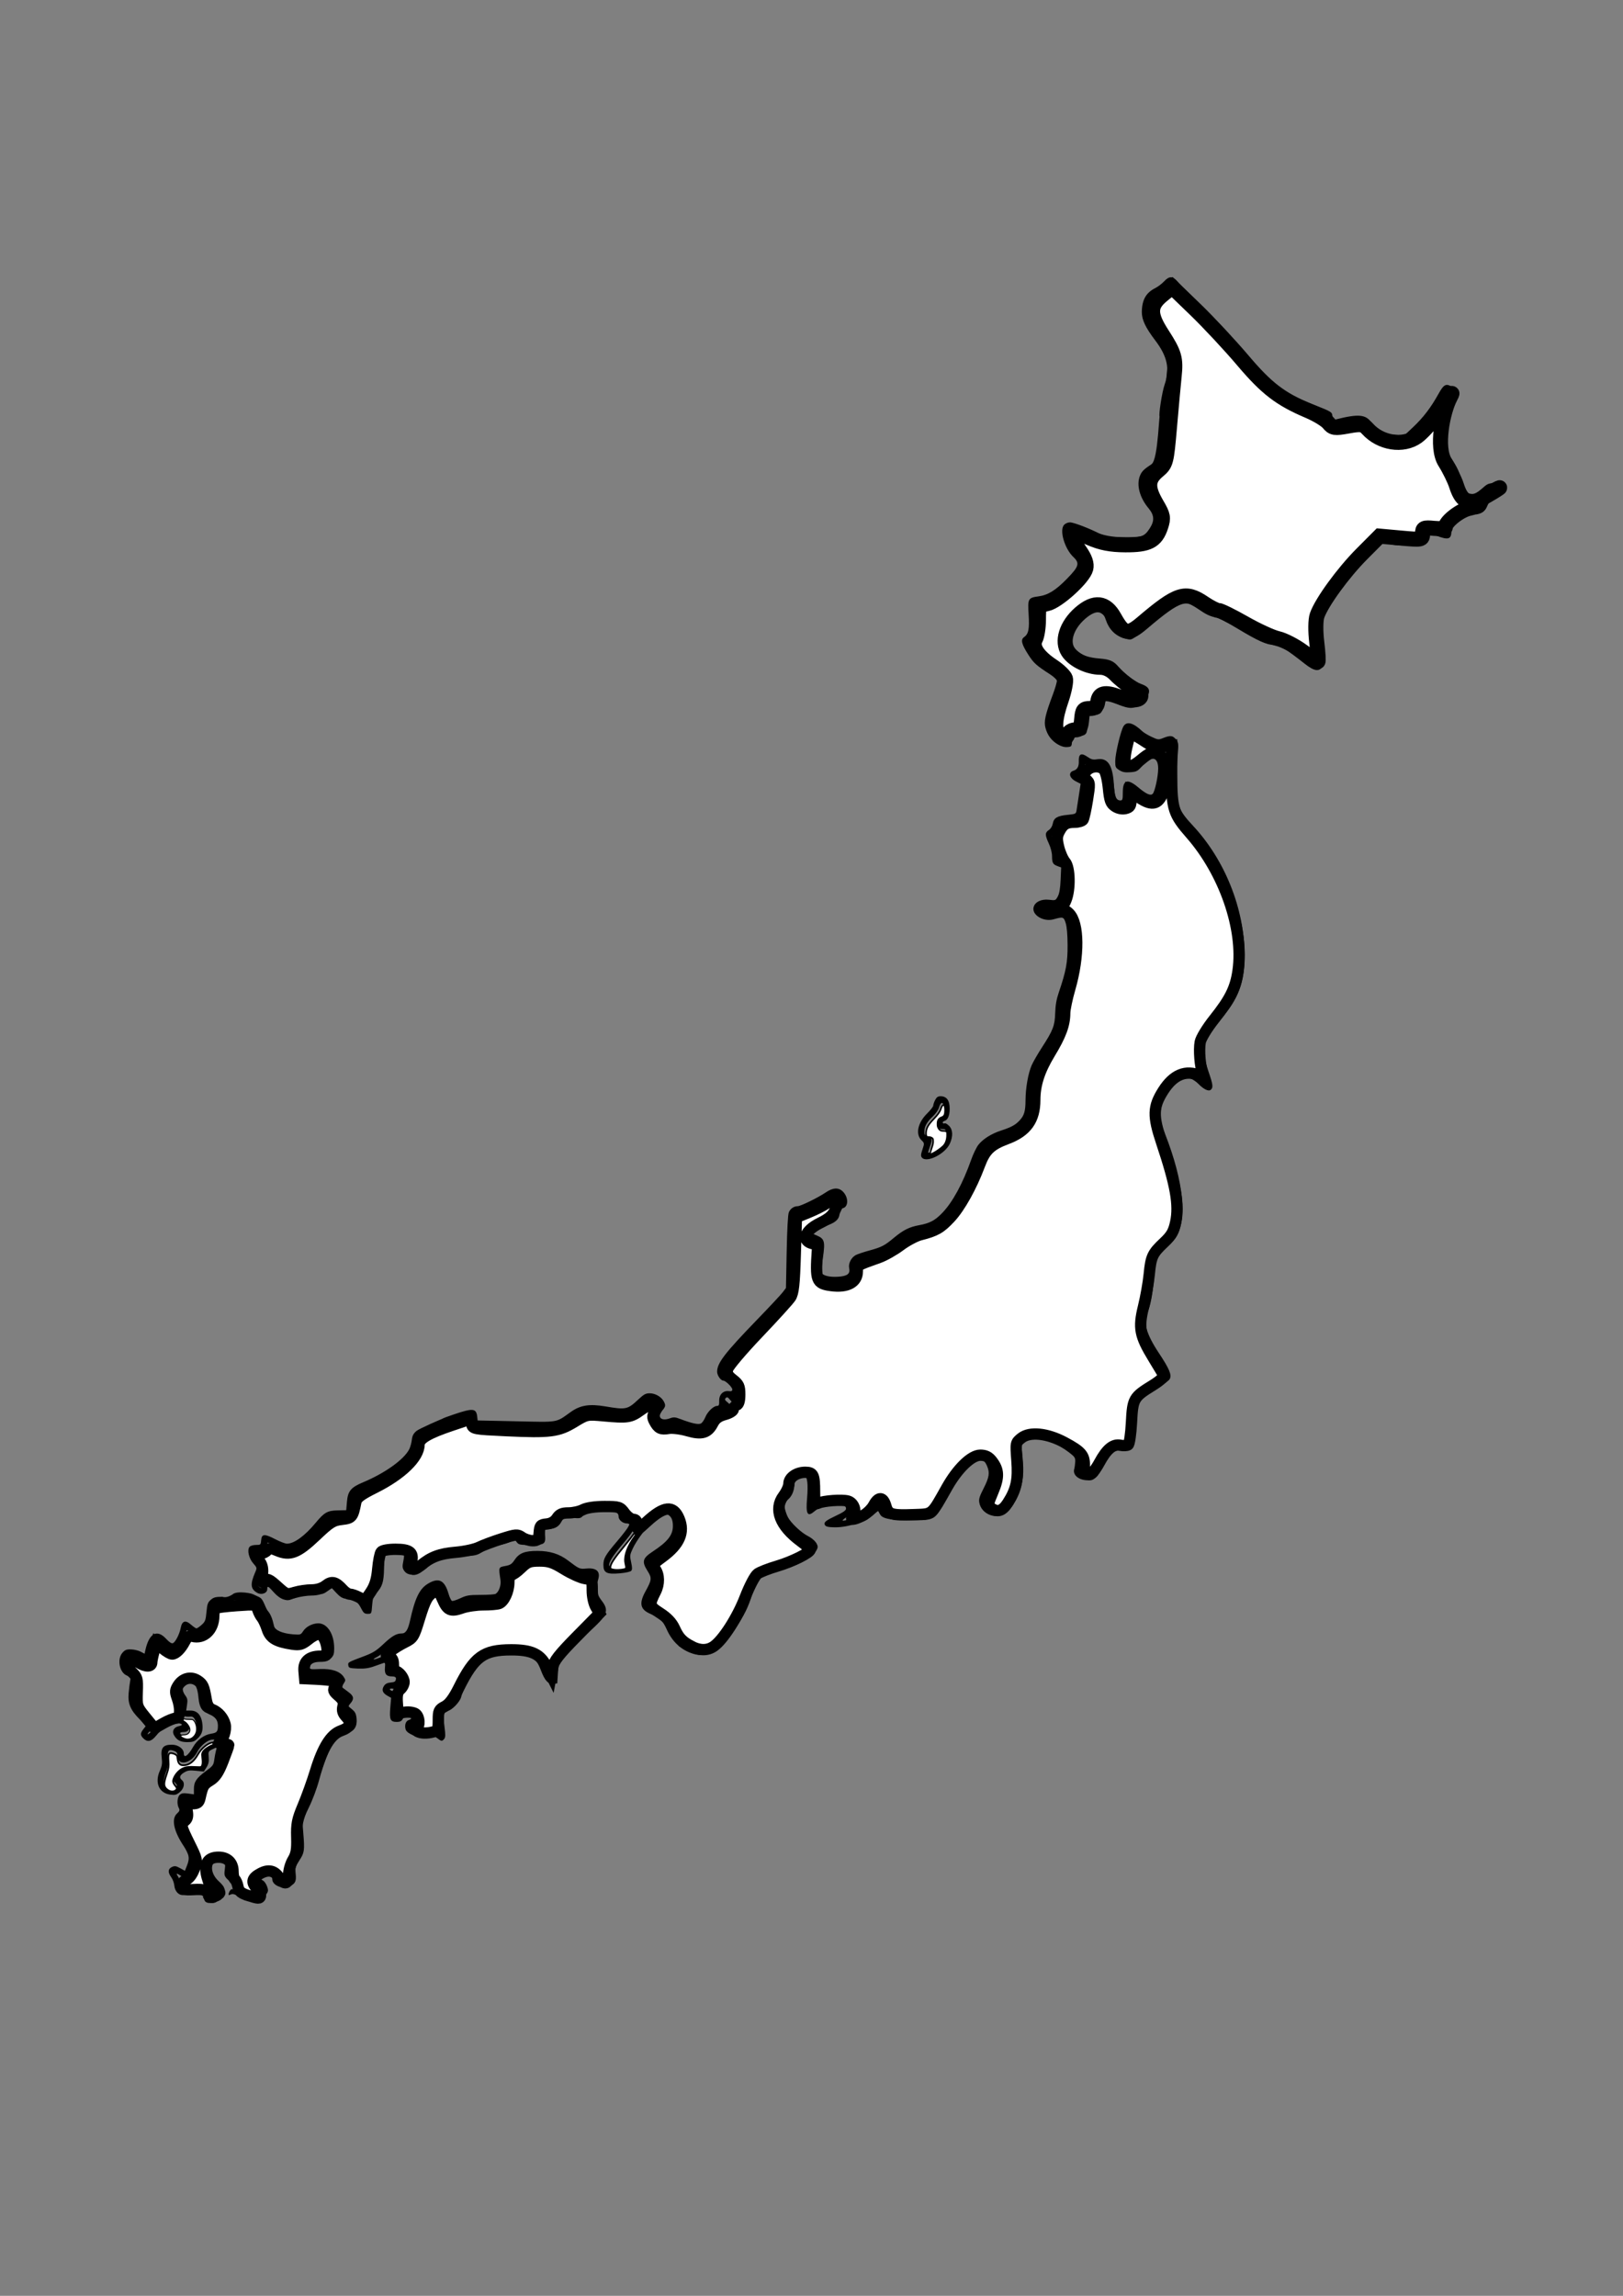 <?xml version="1.0" encoding="UTF-8" standalone="no"?>
<!-- Created with Inkscape (http://www.inkscape.org/) -->

<svg
   width="210mm"
   height="297mm"
   viewBox="0 0 210 297"
   version="1.1"
   id="svg1"
   xml:space="preserve"
   inkscape:version="1.4 (e7c3feb1, 2024-10-09)"
   sodipodi:docname="Japan Silhouette.svg"
   xmlns:inkscape="http://www.inkscape.org/namespaces/inkscape"
   xmlns:sodipodi="http://sodipodi.sourceforge.net/DTD/sodipodi-0.dtd"
   xmlns="http://www.w3.org/2000/svg"
   xmlns:svg="http://www.w3.org/2000/svg"><rect x="0" y="0" width="210" height="297" fill="#808080" stroke="none"/><sodipodi:namedview
     id="namedview1"
     pagecolor="#ffffff"
     bordercolor="#000000"
     borderopacity="0.25"
     inkscape:showpageshadow="2"
     inkscape:pageopacity="0.0"
     inkscape:pagecheckerboard="0"
     inkscape:deskcolor="#d1d1d1"
     inkscape:document-units="mm"
     showgrid="false"
     inkscape:zoom="0.63667295"
     inkscape:cx="300.78237"
     inkscape:cy="820.67253"
     inkscape:window-width="1712"
     inkscape:window-height="1040"
     inkscape:window-x="0"
     inkscape:window-y="39"
     inkscape:window-maximized="0"
     inkscape:current-layer="layer1"><inkscape:grid
       id="grid1"
       units="mm"
       originx="0"
       originy="0"
       spacingx="1"
       spacingy="1"
       empcolor="#0099e5"
       empopacity="0.302"
       color="#0099e5"
       opacity="0.149"
       empspacing="5"
       enabled="true"
       visible="false" /></sodipodi:namedview><defs
     id="defs1" /><g
     inkscape:label="Layer 1"
     inkscape:groupmode="layer"
     id="layer1"><path
       style="fill:#000000"
       d="m 26.653,246.056 c -0.175,-0.132 -0.225,-0.24 -0.113,-0.24 0.268,0 0.161,0.658 -0.181,-0.221 -0.05,-0.128 -0.142,0.013 -0.074,-0.166 0.176,-0.459 -0.511,-0.663 -1.512,-0.448 -0.465,0.1 -0.98,0.181 -1.145,0.181 -0.535,0 -1.004,-0.531 -1.067,-1.208 -0.032,-0.349 -0.213,-0.843 -0.4,-1.097 -0.466,-0.631 -0.436,-1.093 0.086,-1.331 0.361,-0.165 0.524,-0.142 1.053,0.148 l 0.625,0.343 0.255,-0.638 c 0.4,-1 0.319,-1.45 -0.482,-2.669 -1.234,-1.878 -1.536,-3.414 -0.804,-4.091 0.347,-0.321 0.39,-0.447 0.245,-0.717 -0.276,-0.516 -0.211,-1.41 0.124,-1.714 0.231,-0.209 0.474,-0.247 1.063,-0.167 l 0.763,0.105 v -0.692 c 0,-0.924 0.328,-1.417 1.529,-2.297 0.918,-0.673 1.014,-0.801 1.103,-1.472 0.053,-0.404 0.154,-0.94 0.224,-1.191 l 0.127,-0.456 -0.566,0.27 c -0.544,0.259 -0.563,0.3 -0.501,1.029 0.049,0.571 -0.021,0.895 -0.282,1.312 l -0.347,0.553 -1.011,-0.103 c -0.84,-0.085 -1.101,-0.048 -1.543,0.221 -0.578,0.353 -0.669,0.665 -0.286,0.983 0.423,0.351 0.299,1.071 -0.266,1.546 -0.447,0.376 -0.607,0.417 -1.267,0.327 -1.426,-0.194 -2.006,-1.541 -1.325,-3.074 0.289,-0.65 0.332,-0.962 0.242,-1.743 -0.142,-1.228 0.185,-1.635 1.316,-1.635 0.829,0 1.546,0.527 1.546,1.137 0,0.678 0.565,0.279 1.21,-0.855 0.512,-0.901 1.412,-1.56 2.324,-1.704 0.753,-0.119 0.876,-0.265 0.879,-1.05 0.003,-0.729 -0.486,-1.391 -1.132,-1.532 -0.853,-0.187 -1.259,-0.771 -1.371,-1.97 -0.136,-1.452 -0.388,-1.944 -1.032,-2.006 -0.972,-0.095 -1.332,0.733 -0.694,1.596 0.288,0.389 0.328,0.6 0.235,1.22 l -0.112,0.75 h 0.59 c 0.799,0 1.333,0.552 1.479,1.531 0.15,1.001 -0.003,1.53 -0.604,2.092 -0.417,0.389 -0.637,0.465 -1.34,0.46 -0.885,-0.006 -1.361,-0.266 -1.722,-0.942 -0.265,-0.495 0.024,-0.999 0.642,-1.123 0.65,-0.13 0.445,-0.383 -0.311,-0.383 -0.77,0 -1.888,0.688 -2.619,1.61 -0.608,0.767 -1.129,0.878 -1.655,0.352 -0.415,-0.415 -0.412,-0.666 0.016,-1.21 l 0.343,-0.437 -0.814,-0.802 c -1.207,-1.188 -1.574,-2.053 -1.448,-3.411 0.056,-0.6 0.144,-1.311 0.197,-1.581 0.085,-0.435 0.039,-0.512 -0.41,-0.682 -0.967,-0.365 -1.319,-2.106 -0.596,-2.947 0.325,-0.378 0.519,-0.456 1.104,-0.444 0.39,0.008 0.947,0.138 1.237,0.288 l 0.528,0.273 0.099,-0.452 c 0.479,-2.192 1.501,-2.761 2.675,-1.49 0.414,0.449 0.715,0.646 0.885,0.58 0.326,-0.125 0.864,-1.169 1.014,-1.967 0.172,-0.919 0.61,-1.068 1.316,-0.448 0.314,0.275 0.64,0.501 0.725,0.501 0.085,0 0.387,-0.207 0.67,-0.46 0.46,-0.411 0.526,-0.587 0.624,-1.657 0.095,-1.033 0.172,-1.25 0.56,-1.584 0.374,-0.321 0.631,-0.388 1.51,-0.388 0.871,0.305 1.9,-0.898 1.365,-0.195 -0.385,0.506 5.326,0.726 0.184,0.666 -0.341,-0.004 -0.332,0.347 -1.292,0.347 -0.642,0 -1.188,0.082 -1.302,0.196 -0.108,0.108 -0.196,0.557 -0.196,0.997 0,1.899 -1.493,3.265 -2.827,2.585 l -0.553,-0.282 -0.273,0.77 c -0.371,1.045 -1.081,1.784 -1.714,1.784 -0.374,0 -0.63,-0.159 -1.054,-0.654 -0.308,-0.36 -0.643,-0.654 -0.744,-0.654 -0.297,0 -0.687,0.916 -0.813,1.908 -0.157,1.239 -0.466,1.428 -1.233,0.754 -1.06,-0.931 -2.071,-0.859 -2.071,0.148 0,0.678 0.242,1.052 0.808,1.25 0.605,0.211 0.766,0.754 0.518,1.739 -0.438,1.739 -0.145,2.719 1.241,4.15 0.937,0.968 1.067,1.429 0.538,1.907 -0.18,0.163 -0.295,0.33 -0.255,0.37 0.04,0.04 0.458,-0.312 0.929,-0.783 1.741,-1.741 3.644,-1.97 4.383,-0.528 0.276,0.539 -0.03,1.022 -0.646,1.022 -0.612,0 -0.624,0.23 -0.024,0.478 1.192,0.494 2.106,-0.837 1.451,-2.113 -0.168,-0.327 -0.313,-0.399 -0.726,-0.358 -0.284,0.028 -0.676,-0.035 -0.871,-0.139 -0.32,-0.171 -0.344,-0.277 -0.25,-1.084 0.088,-0.75 0.052,-0.962 -0.225,-1.313 -0.519,-0.66 -0.434,-1.448 0.226,-2.109 0.441,-0.441 0.687,-0.556 1.19,-0.556 1.208,0 1.646,0.573 1.923,2.515 l 0.186,1.299 0.637,0.221 c 1.131,0.392 1.722,1.19 1.722,2.327 0,1.165 -0.545,1.815 -1.523,1.815 -0.598,0 -1.557,0.776 -1.977,1.6 -0.779,1.529 -2.55,1.869 -2.55,0.489 0,-0.342 -0.106,-0.502 -0.407,-0.617 -0.733,-0.279 -0.932,-0.063 -0.815,0.879 0.075,0.6 0.026,1.047 -0.172,1.573 -0.459,1.224 -0.482,1.722 -0.094,2.11 0.396,0.396 1.033,0.449 1.315,0.109 0.155,-0.186 0.124,-0.305 -0.152,-0.581 -0.38,-0.38 -0.341,-0.78 0.139,-1.458 0.508,-0.717 1.302,-1.029 2.339,-0.919 0.841,0.089 0.937,0.066 1.035,-0.242 0.059,-0.187 0.061,-0.618 0.004,-0.956 -0.088,-0.521 -0.039,-0.68 0.318,-1.038 0.729,-0.729 2.561,-1.03 2.861,-0.47 0.134,0.251 0.084,0.416 -0.247,0.809 -0.265,0.315 -0.47,0.831 -0.567,1.427 -0.17,1.045 -0.47,1.444 -1.651,2.203 -0.819,0.525 -1.126,1.085 -1.126,2.051 0,0.674 -0.444,0.952 -1.332,0.833 -0.564,-0.076 -0.63,-0.047 -0.625,0.268 0.003,0.194 0.111,0.536 0.239,0.761 0.37,0.647 0.3,0.989 -0.245,1.195 -0.347,0.131 -0.491,0.294 -0.491,0.556 0,0.554 0.572,1.953 1.059,2.592 0.981,1.287 1.105,2.476 0.4,3.858 -0.371,0.727 -0.837,0.916 -1.379,0.561 -0.541,-0.354 -0.635,-0.325 -0.334,0.105 0.14,0.2 0.255,0.607 0.255,0.905 0,0.683 0.206,0.761 1.501,0.562 1.339,-0.206 2.055,0.048 2.201,0.78 0.055,0.274 0.164,0.498 0.243,0.498 0.079,0 1.724,-1.641 1.565,-0.037 -0.045,0.457 -1.677,0.961 -2.148,0.604 z m 7.218,-0.979 c 0.033,-0.568 -0.032,-0.804 -0.281,-1.022 -1.069,-0.935 -1.019,-0.854 -0.775,-1.236 0.125,-0.196 0.574,-0.531 0.999,-0.744 0.716,-0.36 0.815,-0.371 1.379,-0.157 0.461,0.175 0.652,0.367 0.792,0.797 0.195,0.599 0.482,0.742 1.152,0.574 0.396,-0.099 0.407,-0.137 0.303,-1.038 -0.098,-0.843 -0.065,-0.998 0.336,-1.587 0.816,-1.199 0.91,-1.583 0.706,-2.896 -0.267,-1.723 -0.105,-2.642 0.748,-4.246 0.479,-0.901 0.908,-2.054 1.24,-3.332 0.948,-3.652 2.066,-5.832 3.297,-6.428 0.397,-0.192 0.831,-0.35 0.965,-0.35 0.391,0 0.635,-0.354 0.635,-0.921 0,-0.396 -0.118,-0.613 -0.471,-0.864 -0.582,-0.414 -0.706,-0.842 -0.411,-1.412 0.323,-0.622 0.302,-0.676 -0.431,-1.091 -0.755,-0.427 -0.983,-0.977 -0.587,-1.414 0.362,-0.4 0.341,-0.464 -0.258,-0.774 -0.421,-0.218 -0.795,-0.251 -1.921,-0.169 -0.769,0.056 -1.486,0.046 -1.592,-0.023 -0.398,-0.257 -0.552,-1.003 -0.321,-1.557 0.331,-0.792 0.7,-1.006 1.888,-1.096 l 1.079,-0.082 0.054,-0.654 c 0.062,-0.758 -0.219,-1.835 -0.586,-2.248 -0.144,-0.162 -0.486,-0.286 -0.787,-0.286 -0.418,0 -0.683,0.158 -1.234,0.736 -0.621,0.652 -0.783,0.736 -1.412,0.736 -1.121,0 -2.764,-0.477 -3.224,-0.937 -0.224,-0.224 -0.456,-0.676 -0.516,-1.003 -0.136,-0.75 -0.424,-1.326 -0.865,-1.724 -0.189,-0.171 -0.344,-0.506 -0.344,-0.744 0,-0.545 -0.275,-0.825 -0.809,-0.825 -0.336,0 -2.617,-0.14 -2.646,-0.468 -0.083,-0.911 2.352,-0.56 2.772,-0.349 0.865,0.435 1.004,0.334 1.349,1.02 0.176,0.35 0.356,0.89 0.564,1.138 0.359,0.426 0.585,0.979 0.799,1.953 0.12,0.544 1.087,0.965 2.469,1.073 0.946,0.074 0.993,0.059 1.299,-0.413 0.382,-0.587 1.204,-1.01 1.964,-1.01 1.166,0 2.051,1.392 2.051,3.225 0,0.714 -0.075,0.953 -0.401,1.279 -0.336,0.336 -0.56,0.401 -1.37,0.401 -0.998,0 -1.258,0.141 -1.361,0.736 -0.053,0.309 0.019,0.324 1.275,0.271 1.531,-0.065 2.61,0.293 3.088,1.022 0.262,0.399 0.262,0.449 -0.001,0.85 -0.154,0.234 -0.217,0.478 -0.141,0.54 0.076,0.063 0.414,0.316 0.751,0.563 0.688,0.504 0.763,0.87 0.293,1.436 l -0.32,0.386 0.505,0.422 c 0.408,0.34 0.52,0.578 0.582,1.226 0.092,0.972 -0.317,1.615 -1.143,1.793 -0.858,0.185 -1.345,0.504 -1.78,1.168 -0.621,0.948 -1.379,2.896 -1.933,4.971 -0.295,1.103 -0.842,2.56 -1.336,3.559 l -0.837,1.692 0.13,1.579 c 0.187,2.264 0.145,2.564 -0.501,3.537 -0.527,0.794 -0.567,0.939 -0.484,1.743 0.097,0.934 -0.036,1.24 -0.686,1.586 -0.921,0.491 -2.341,-0.049 -2.341,-0.89 0,-0.508 -0.358,-0.65 -0.984,-0.391 -0.57,0.236 -0.6,0.34 -0.176,0.605 0.171,0.107 0.397,0.454 0.502,0.771 0.174,0.526 0.152,0.627 -0.249,1.153 -0.242,0.317 -0.452,0.576 -0.466,0.576 -0.015,0 -0.007,-0.332 0.017,-0.739 z m -5.208,-0.14 c -0.077,-0.963 0.102,-1.329 0.342,-0.699 0.227,0.598 0.218,0.8 -0.053,1.171 -0.206,0.282 -0.232,0.239 -0.288,-0.471 z m 1.412,-0.535 c 0.34,0.13 0.329,-0.47 -0.013,-0.747 -1.036,-0.837 -1.091,-0.937 -0.98,-1.768 0.091,-0.688 0.062,-0.821 -0.215,-0.969 -1.381,-0.739 -1.98,0.868 -0.817,2.192 0.42,0.479 1.347,1.046 0.799,1.77 -0.606,0.801 -2.24,-1.979 -2.147,-3.692 0.057,-1.057 1.364,-1.591 2.481,-1.013 0.661,0.342 0.853,0.774 0.724,1.635 -0.101,0.675 -0.078,0.739 0.33,0.925 0.366,0.167 0.119,1.585 0.728,1.835 1.238,0.509 2.711,1.105 2.843,0.842 0.628,-1.25 0.128,0.222 0.013,0.4 -0.117,0.182 -3.501,-0.728 -3.607,-0.768 -0.105,-0.04 -0.345,0.009 -0.531,0.109 -0.289,0.155 0.071,-0.876 0.394,-0.752 z m 26.508,-19.535 c -0.318,-0.25 -0.559,-0.315 -0.881,-0.235 -1.161,0.287 -1.343,0.277 -2.224,-0.127 -0.654,-0.3 -0.933,-0.527 -1.007,-0.823 -0.139,-0.555 0.04,-1.049 0.426,-1.171 0.484,-0.154 0.381,-0.406 -0.166,-0.406 -0.317,0 -0.545,0.113 -0.66,0.327 -0.121,0.227 -0.342,0.327 -0.722,0.327 -0.84,0 -0.977,-0.292 -0.851,-1.808 l 0.109,-1.31 -0.495,-0.281 c -0.621,-0.352 -0.758,-0.757 -0.429,-1.26 0.18,-0.275 0.438,-0.406 0.872,-0.442 0.495,-0.041 0.626,-0.123 0.668,-0.419 0.046,-0.321 -0.02,-0.368 -0.511,-0.368 -0.731,0 -0.981,-0.32 -0.902,-1.151 0.052,-0.543 0.017,-0.651 -0.187,-0.583 -0.138,0.046 -0.68,0.238 -1.205,0.425 -0.708,0.253 -1.258,0.329 -2.126,0.294 -1.071,-0.044 -1.175,-0.079 -1.223,-0.414 -0.058,-0.405 -0.091,-0.386 2.071,-1.2 1.118,-0.421 1.564,-0.702 2.466,-1.552 1.117,-1.054 1.68,-1.378 2.39,-1.378 0.495,0 0.797,-0.468 1.053,-1.635 0.655,-2.979 1.239,-4.168 2.375,-4.833 1.356,-0.795 2.103,-0.418 2.607,1.316 0.14,0.481 0.346,0.905 0.457,0.942 0.112,0.037 0.608,-0.122 1.103,-0.355 0.788,-0.37 1.114,-0.422 2.617,-0.423 0.944,-5.7e-4 1.809,-0.06 1.923,-0.133 0.437,-0.281 0.726,-1.121 0.623,-1.809 -0.249,-1.654 -0.257,-1.633 0.613,-1.794 0.657,-0.122 0.856,-0.249 1.199,-0.768 0.598,-0.904 1.33,-1.193 3.001,-1.185 1.6,0.008 2.809,0.389 3.93,1.239 1.451,1.101 1.501,1.123 2.373,1.042 1.294,-0.12 1.838,0.371 1.534,1.385 -0.34,1.136 -0.225,1.904 0.408,2.716 1.057,1.357 0.818,1.944 -1.703,4.181 -3.648,3.236 -3.802,3.443 -3.92,5.252 l -0.086,1.322 -0.493,0.048 c -0.686,0.067 -1.104,-0.379 -1.622,-1.736 -0.675,-1.768 -1.244,-2.074 -3.854,-2.074 -2.185,0 -3.205,0.324 -4.183,1.331 -0.667,0.686 -2.041,3.213 -2.286,4.204 -0.154,0.623 -1.237,1.742 -1.686,1.742 -0.541,0 -0.669,0.568 -0.468,2.086 0.139,1.052 0.131,1.383 -0.036,1.584 -0.275,0.331 -0.368,0.322 -0.892,-0.09 z m -0.586,-1.027 0.737,-0.018 -0.06,-1.187 c -0.069,-1.374 0.171,-1.911 0.931,-2.078 0.693,-0.152 1.077,-0.656 1.662,-2.182 0.642,-1.673 1.906,-3.599 2.733,-4.161 1.144,-0.778 2.087,-1.007 4.135,-1.007 1.617,7e-5 2.001,0.054 2.744,0.383 0.998,0.443 1.309,0.825 1.944,2.39 l 0.461,1.137 0.096,-0.981 c 0.053,-0.54 0.222,-1.246 0.376,-1.57 0.26,-0.546 2.072,-2.4 4.726,-4.834 0.701,-0.643 1.099,-1.135 1.099,-1.359 0,-0.193 -0.239,-0.648 -0.531,-1.011 -0.48,-0.597 -0.531,-0.766 -0.531,-1.748 0,-0.598 0.037,-1.271 0.082,-1.496 0.078,-0.391 0.051,-0.407 -0.617,-0.356 -0.935,0.07 -1.75,-0.221 -2.489,-0.888 -0.743,-0.671 -2.112,-1.31 -3.118,-1.455 -1.107,-0.16 -2.632,0.16 -2.932,0.614 -0.483,0.732 -1.128,1.268 -1.524,1.268 -0.393,0 -0.401,0.025 -0.328,1.022 0.084,1.155 -0.217,1.905 -0.999,2.488 -0.385,0.288 -0.691,0.332 -2.273,0.332 -1.582,0 -1.92,0.049 -2.516,0.368 -0.858,0.458 -1.593,0.474 -1.97,0.042 -0.157,-0.179 -0.432,-0.749 -0.612,-1.266 -0.386,-1.11 -0.662,-1.225 -1.539,-0.644 -0.775,0.513 -1.019,1.03 -1.708,3.621 -0.323,1.214 -0.682,2.209 -0.863,2.389 -0.17,0.17 -0.667,0.376 -1.102,0.458 -0.643,0.12 -0.967,0.318 -1.715,1.048 -0.507,0.495 -1.168,1.023 -1.469,1.174 -0.837,0.421 -0.519,0.456 0.443,0.05 1.148,-0.485 1.425,-0.316 1.376,0.837 -0.034,0.789 -0.013,0.836 0.368,0.836 0.222,0 0.559,0.155 0.749,0.345 0.69,0.69 -0.025,2.238 -0.951,2.061 -0.453,-0.087 -0.503,0.147 -0.062,0.287 0.463,0.147 0.667,0.935 0.562,2.176 -0.089,1.053 -0.082,1.083 0.179,0.731 0.224,-0.303 0.429,-0.368 1.159,-0.368 0.759,0 0.924,0.057 1.147,0.398 0.356,0.543 0.25,1.277 -0.213,1.48 -0.203,0.089 -0.345,0.231 -0.317,0.316 0.086,0.259 1.152,0.578 1.585,0.474 0.225,-0.054 0.74,-0.106 1.146,-0.116 z m 33.685,-9.901 c -1.524,-0.465 -2.695,-1.543 -3.407,-3.135 -0.504,-1.128 -0.875,-1.481 -2.124,-2.025 -1.326,-0.577 -1.492,-1.356 -0.623,-2.93 0.811,-1.469 0.835,-1.712 0.255,-2.625 -0.761,-1.2 -0.645,-1.642 0.654,-2.496 1.945,-1.278 2.629,-2.142 2.629,-3.319 0,-0.785 -0.201,-1.226 -0.672,-1.479 -0.288,-0.154 -0.45,-0.087 -1.1,0.461 -0.419,0.353 -0.934,0.745 -1.143,0.872 -0.533,0.323 -1.797,2.024 -2.281,3.072 -0.378,0.818 -0.393,0.94 -0.208,1.766 0.145,0.646 0.15,0.945 0.019,1.103 -0.104,0.126 -0.733,0.265 -1.495,0.331 -1.697,0.148 -2.113,-0.068 -2.112,-1.099 7.38e-4,-0.834 0.247,-1.257 1.784,-3.062 0.651,-0.764 1.29,-1.592 1.421,-1.84 0.226,-0.429 0.22,-0.45 -0.139,-0.45 -0.56,0 -1.103,-0.449 -1.103,-0.913 0,-0.611 -0.601,-0.759 -2.557,-0.628 -1.501,0.101 -1.709,0.153 -2.023,0.515 -0.329,0.378 -0.417,0.396 -1.457,0.291 l -1.107,-0.111 -0.214,0.517 c -0.273,0.659 -0.833,1.025 -1.602,1.047 l -0.606,0.017 0.056,0.783 c 0.083,1.158 -0.071,1.262 -1.867,1.262 -1.417,0 -1.547,-0.028 -1.82,-0.39 l -0.294,-0.39 -0.449,0.319 c -0.247,0.176 -0.946,0.395 -1.553,0.487 -0.825,0.125 -1.324,0.317 -1.973,0.759 -0.847,0.577 -0.918,0.595 -2.862,0.701 -2.652,0.145 -3.241,0.324 -4.271,1.299 -1.217,1.151 -2.596,1.388 -3.151,0.541 -0.227,-0.347 -0.243,-0.546 -0.097,-1.255 0.127,-0.618 0.124,-0.878 -0.012,-0.974 -0.205,-0.145 -2.187,-0.047 -2.351,0.116 -0.057,0.057 -0.117,0.86 -0.133,1.784 -0.033,1.809 -0.22,2.403 -1.031,3.269 -0.351,0.374 -0.446,0.663 -0.513,1.553 -0.081,1.088 -0.084,1.093 -0.572,1.093 -0.42,0 -0.547,-0.11 -0.88,-0.766 -0.411,-0.808 -0.758,-1.022 -1.9,-1.175 -0.502,-0.067 -0.806,-0.252 -1.308,-0.794 l -0.654,-0.706 -0.47,0.453 c -0.438,0.422 -0.565,0.453 -1.85,0.453 -1.15,0 -1.531,0.072 -2.287,0.429 -0.809,0.383 -0.975,0.409 -1.532,0.242 -0.391,-0.117 -0.867,-0.462 -1.27,-0.92 -0.721,-0.819 -0.849,-0.88 -0.849,-0.402 0,0.51 -0.734,0.781 -1.283,0.473 -0.878,-0.492 -0.945,-1.109 -0.287,-2.638 0.26,-0.604 0.258,-0.611 -0.244,-1.184 -0.571,-0.65 -0.812,-1.728 -0.476,-2.132 0.117,-0.141 0.472,-0.247 0.829,-0.247 0.603,0 0.626,-0.021 0.675,-0.613 0.069,-0.83 0.431,-0.856 1.825,-0.129 0.611,0.318 1.292,0.579 1.514,0.579 0.924,0 2.313,-1.01 3.711,-2.698 1.124,-1.358 1.522,-1.582 2.854,-1.611 l 1.102,-0.024 0.095,-1.107 c 0.118,-1.372 0.509,-1.841 2.084,-2.5 2.834,-1.187 5.279,-2.935 5.968,-4.267 0.141,-0.272 0.294,-0.82 0.34,-1.216 0.065,-0.555 0.207,-0.825 0.616,-1.171 0.293,-0.247 3.234,-1.575 3.786,-1.728 0.144,-0.04 1.15,0.43 -1.773,1.409 -0.804,0.269 -1.414,0.81 -1.55,0.933 -0.212,0.192 -0.327,0.504 -0.327,0.885 0,0.809 -1.106,2.467 -2.239,3.356 -1.032,0.81 -2.606,1.709 -4.22,2.411 -1.652,0.718 -1.83,0.924 -1.912,2.211 -0.089,1.402 -0.465,1.767 -1.67,1.625 -1.063,-0.126 -1.734,0.203 -2.476,1.214 -0.808,1.1 -2.056,2.184 -3.108,2.699 -1.052,0.515 -1.857,0.467 -2.993,-0.179 -0.856,-0.487 -0.842,-0.485 -0.842,-0.081 0,0.446 -0.711,0.884 -1.225,0.755 -0.35,-0.088 -0.41,-0.047 -0.41,0.278 0,0.21 0.22,0.592 0.491,0.851 0.601,0.576 0.648,1.32 0.152,2.442 -0.268,0.605 -0.298,0.816 -0.143,1.002 0.278,0.335 0.482,0.292 0.482,-0.102 0,-0.514 0.303,-0.97 0.644,-0.97 0.169,0 0.678,0.43 1.14,0.964 1.007,1.163 1.391,1.293 2.338,0.795 0.547,-0.288 1.038,-0.382 2.222,-0.426 1.459,-0.055 1.534,-0.076 1.87,-0.531 0.497,-0.673 0.894,-0.595 1.761,0.343 0.609,0.659 0.859,0.818 1.288,0.818 0.621,0 1.078,0.21 1.68,0.771 l 0.433,0.404 0.115,-0.524 c 0.063,-0.288 0.357,-0.792 0.653,-1.12 0.679,-0.752 0.894,-1.548 0.882,-3.278 -0.008,-1.245 0.028,-1.408 0.394,-1.774 0.354,-0.354 0.55,-0.404 1.607,-0.41 2.051,-0.011 2.398,0.268 2.074,1.672 -0.339,1.47 0.399,1.539 1.904,0.176 1.129,-1.022 2.055,-1.315 4.502,-1.425 1.805,-0.081 1.916,-0.107 2.754,-0.652 0.588,-0.382 1.203,-0.62 1.881,-0.729 0.554,-0.089 1.315,-0.341 1.69,-0.561 0.861,-0.503 1.123,-0.502 1.458,0.009 0.243,0.37 0.373,0.409 1.391,0.409 h 1.123 l -0.019,-0.845 c -0.022,-0.987 0.296,-1.348 1.088,-1.233 0.697,0.102 0.866,0.003 1.233,-0.715 0.373,-0.732 0.792,-0.894 1.881,-0.731 0.634,0.095 0.804,0.055 1.206,-0.283 0.41,-0.345 0.69,-0.406 2.257,-0.496 1.042,-0.06 2.038,-0.034 2.385,0.062 0.624,0.172 1.096,0.676 1.096,1.169 0,0.23 0.136,0.291 0.651,0.291 0.559,0 0.666,0.058 0.754,0.412 0.16,0.636 -0.22,1.334 -1.639,3.013 -1.392,1.647 -1.926,2.511 -1.782,2.885 0.092,0.239 1.115,0.315 1.791,0.134 0.314,-0.084 0.332,-0.153 0.191,-0.708 -0.399,-1.573 1.147,-4.083 3.779,-6.135 0.809,-0.631 1.16,-0.805 1.6,-0.793 1.398,0.04 2.145,2.057 1.38,3.727 -0.35,0.764 -1.578,1.957 -2.68,2.602 -0.426,0.25 -0.774,0.54 -0.774,0.646 0,0.105 0.184,0.463 0.409,0.793 0.598,0.88 0.551,1.773 -0.164,3.12 -0.807,1.52 -0.782,1.623 0.566,2.331 1.222,0.642 1.797,1.253 2.127,2.262 0.591,1.802 3.061,3.164 4.646,2.561 0.941,-0.358 2.499,-2.169 3.663,-4.259 0.276,-0.495 0.764,-1.661 1.086,-2.591 0.322,-0.93 0.713,-1.91 0.871,-2.178 0.475,-0.807 1.509,-1.367 3.099,-1.681 0.791,-0.156 1.903,-0.503 2.469,-0.772 1.131,-0.536 2.211,-1.391 2.063,-1.631 -0.052,-0.084 -0.559,-0.446 -1.127,-0.805 -1.831,-1.156 -2.91,-2.61 -3.122,-4.205 -0.107,-0.805 -0.092,-0.847 0.559,-1.523 0.578,-0.602 0.683,-0.825 0.777,-1.657 0.103,-0.909 0.143,-0.979 0.734,-1.28 0.63,-0.322 1.549,-0.416 1.881,-0.194 0.435,0.291 0.579,0.942 0.569,2.575 l -0.01,1.696 0.916,-0.419 c 0.793,-0.363 1.077,-0.409 2.115,-0.342 1.491,0.096 2.038,0.406 2.03,1.153 -0.006,0.6 -0.208,0.915 -0.858,1.339 -0.25,0.163 -0.429,0.322 -0.397,0.354 0.131,0.131 2.028,-0.471 2.788,-0.885 0.66,-0.359 0.891,-0.606 1.203,-1.287 0.593,-1.296 1.073,-1.277 1.286,0.052 0.058,0.365 0.164,0.759 0.236,0.874 0.183,0.297 1.431,0.469 3.482,0.48 2.382,0.013 2.476,-0.045 3.54,-2.18 1.391,-2.792 3.26,-5.109 4.553,-5.645 1.196,-0.495 2.452,0.595 2.613,2.268 0.071,0.736 -10e-4,1 -0.616,2.251 -0.814,1.659 -0.781,2.07 0.206,2.553 0.597,0.292 0.628,0.292 1.144,-0.007 0.638,-0.37 1.508,-1.762 1.864,-2.977 0.303,-1.036 0.343,-2.163 0.149,-4.135 -0.121,-1.227 -0.101,-1.483 0.141,-1.853 0.882,-1.346 3.618,-1.16 6.24,0.424 2.046,1.236 2.496,1.95 2.019,3.205 -0.143,0.375 -0.123,0.492 0.113,0.665 0.407,0.297 1.11,0.259 1.406,-0.077 0.138,-0.157 0.51,-0.85 0.826,-1.54 0.452,-0.986 0.718,-1.349 1.247,-1.699 0.589,-0.39 0.777,-0.432 1.521,-0.344 0.642,0.076 0.916,0.039 1.127,-0.152 0.136,-8.487 1.287,-5.705 0.471,-2.956 -0.113,0.382 -0.104,1.608 -0.052,2.231 0.075,0.912 -0.118,1.067 -0.23,1.18 -0.218,0.218 -0.667,0.366 -1.358,0.448 -1.225,0.144 -1.643,0.538 -2.251,2.121 -0.227,0.591 -0.585,1.161 -0.892,1.419 -0.444,0.373 -0.622,0.421 -1.328,0.353 -1.011,-0.097 -1.669,-0.722 -1.487,-1.413 0.061,-0.233 0.123,-0.678 0.137,-0.987 0.022,-0.496 -0.072,-0.637 -0.786,-1.179 -1.5,-1.138 -2.736,-1.657 -4.141,-1.738 -1.083,-0.063 -1.318,-0.027 -1.664,0.253 l -0.402,0.326 0.177,1.792 c 0.195,1.974 0.084,3.116 -0.437,4.51 -0.901,2.408 -2.218,3.466 -3.69,2.964 -0.784,-0.268 -1.328,-0.865 -1.468,-1.613 -0.086,-0.459 0.018,-0.803 0.565,-1.877 0.711,-1.396 0.805,-1.989 0.45,-2.839 -0.487,-1.165 -1.137,-1.186 -2.344,-0.073 -1.047,0.965 -2.091,2.486 -3.154,4.592 -1.234,2.447 -1.292,2.479 -4.421,2.469 -2.626,-0.009 -3.65,-0.21 -3.944,-0.774 -0.104,-0.199 -0.207,-0.385 -0.23,-0.412 -0.023,-0.028 -0.244,0.138 -0.492,0.367 -0.999,0.926 -3.32,1.727 -5.004,1.727 -1.139,0 -1.451,-0.108 -1.451,-0.5 0,-0.218 0.383,-0.481 1.39,-0.953 1.046,-0.49 1.39,-0.73 1.39,-0.97 0,-0.38 -0.411,-0.515 -1.574,-0.518 -0.933,-0.002 -1.87,0.33 -2.558,0.909 -0.876,0.737 -1.092,0.303 -0.901,-1.811 0.065,-0.72 0.075,-1.621 0.022,-2.003 -0.088,-0.635 -0.137,-0.695 -0.568,-0.695 -0.614,0 -1.126,0.523 -1.126,1.15 0,0.727 -0.383,1.522 -0.895,1.858 -0.404,0.265 -0.439,0.361 -0.345,0.948 0.058,0.359 0.243,0.924 0.412,1.256 0.381,0.748 1.708,2.006 2.589,2.455 0.849,0.433 1.386,1.103 1.25,1.558 -0.324,1.079 -2.517,2.35 -4.984,2.888 -0.844,0.184 -1.759,0.474 -2.034,0.644 -0.6,0.371 -1.09,1.212 -1.46,2.509 -0.426,1.493 -0.997,2.66 -2.138,4.375 -1.914,2.875 -3.551,3.851 -5.475,3.264 z m -1.226,-29.377 c -0.892,-0.377 -1.052,-0.398 -1.765,-0.224 -0.967,0.235 -1.653,0.003 -2.004,-0.676 -0.332,-0.642 -0.301,-0.866 0.204,-1.466 l 0.441,-0.524 -0.378,-0.306 c -0.612,-0.496 -1.123,-0.384 -2.004,0.44 -1.369,1.28 -2.026,1.416 -4.591,0.947 -2.006,-0.367 -3.01,-0.183 -4.413,0.811 -1.826,1.292 -1.382,1.225 -7.321,1.113 l -5.314,-0.101 -0.24,-0.695 c -0.132,-0.382 -0.316,-0.692 -0.409,-0.689 -0.093,0.003 -1.001,0.29 -2.018,0.639 l -1.849,0.633 0.05,-0.434 c 0.046,-0.396 0.207,-0.487 1.849,-1.044 2.508,-0.85 2.928,-0.811 3.052,0.283 l 0.055,0.491 4.987,0.107 c 5.614,0.12 5.065,0.214 7.073,-1.212 1.23,-0.874 2.402,-1.061 4.47,-0.712 2.664,0.45 2.869,0.407 4.268,-0.904 0.709,-0.664 0.951,-0.795 1.472,-0.794 0.697,10e-4 1.475,0.44 1.792,1.011 0.298,0.537 0.273,0.7 -0.189,1.249 -0.692,0.823 -0.124,1.387 0.991,0.984 0.502,-0.182 0.688,-0.171 1.35,0.081 1.489,0.567 2.355,0.755 2.678,0.582 0.168,-0.09 0.422,-0.455 0.565,-0.81 0.285,-0.713 1.066,-1.463 1.522,-1.463 0.237,0 0.29,-0.128 0.276,-0.665 -0.021,-0.801 0.517,-1.34 1.245,-1.247 0.34,0.043 0.45,-0.012 0.45,-0.227 0,-0.282 -0.868,-1.131 -1.157,-1.131 -0.33,0 -0.805,-0.679 -0.805,-1.151 0,-1.131 0.971,-2.394 5.207,-6.772 1.562,-1.615 3.034,-3.19 3.27,-3.499 l 0.429,-0.563 0.092,-4.677 c 0.059,-2.968 0.161,-4.838 0.281,-5.117 0.204,-0.475 0.656,-0.787 1.143,-0.787 0.384,0 2.664,-1.118 3.64,-1.785 0.915,-0.625 1.656,-0.662 2.208,-0.11 0.746,0.746 0.744,1.968 -0.003,2.155 -0.294,0.074 -0.406,0.212 -0.406,0.501 0,0.825 -0.419,1.294 -1.504,1.684 -0.567,0.204 -1.283,0.523 -1.59,0.71 l -0.559,0.339 0.683,0.29 c 1.007,0.428 1.101,0.765 0.802,2.857 -0.138,0.965 -0.217,1.845 -0.174,1.956 0.147,0.382 1.014,0.598 2.116,0.528 1.233,-0.079 1.615,-0.379 1.448,-1.14 -0.126,-0.573 0.29,-1.374 0.867,-1.669 0.246,-0.126 1.024,-0.386 1.729,-0.579 1.592,-0.434 1.971,-0.629 3.176,-1.632 1.238,-1.03 2.017,-1.42 3.308,-1.654 1.349,-0.245 2.031,-0.608 2.968,-1.581 1.342,-1.395 2.66,-3.817 3.739,-6.872 0.266,-0.753 0.687,-1.626 0.935,-1.941 0.592,-0.75 1.683,-1.437 2.921,-1.839 1.303,-0.423 1.85,-0.717 2.385,-1.283 0.622,-0.657 0.786,-1.206 0.793,-2.642 0.007,-1.589 0.347,-3.514 0.802,-4.542 0.193,-0.437 0.795,-1.479 1.337,-2.315 1.425,-2.199 1.652,-2.793 1.701,-4.446 0.029,-0.984 0.165,-1.765 0.459,-2.627 0.949,-2.79 1.154,-3.886 1.143,-6.132 -0.006,-1.373 -0.093,-2.386 -0.245,-2.862 -0.258,-0.809 -0.333,-0.832 -1.568,-0.483 -1.302,0.368 -2.837,-0.561 -2.585,-1.565 0.172,-0.683 1.005,-1.084 2.004,-0.963 0.832,0.101 0.85,0.093 1.135,-0.446 0.2,-0.379 0.311,-1.041 0.359,-2.14 l 0.069,-1.591 -0.465,-0.177 c -0.609,-0.231 -0.711,-0.418 -0.716,-1.301 -0.002,-0.433 -0.172,-1.096 -0.411,-1.611 -0.511,-1.097 -0.511,-1.421 -0.003,-1.754 0.245,-0.16 0.446,-0.489 0.511,-0.831 0.139,-0.742 0.567,-0.997 1.903,-1.133 1.076,-0.11 1.102,-0.124 1.179,-0.622 0.043,-0.28 0.178,-1.159 0.3,-1.952 l 0.221,-1.443 -0.603,-0.308 c -0.865,-0.441 -1.029,-1.159 -0.316,-1.385 0.487,-0.154 0.708,-0.549 0.682,-1.216 -0.037,-0.953 0.309,-1.142 1.094,-0.598 0.524,0.363 0.739,0.418 1.285,0.331 1.359,-0.217 2.005,0.746 2.157,3.216 0.1,1.631 0.293,2.11 0.852,2.11 0.268,0 0.307,-0.132 0.307,-1.043 0,-1.622 0.59,-1.821 1.973,-0.665 1.062,0.887 1.612,1.137 1.892,0.857 0.281,-0.281 0.707,-2.239 0.711,-3.266 0.006,-1.514 -0.852,-1.705 -1.972,-0.44 -0.701,0.793 -0.804,0.85 -1.635,0.912 -0.69,0.051 -1.005,-0.008 -1.418,-0.268 -0.486,-0.305 -0.531,-0.405 -0.531,-1.165 0,-0.949 0.721,-3.977 1.078,-4.529 0.435,-0.672 1.256,-0.446 2.438,0.672 0.18,0.17 0.716,0.491 1.192,0.713 0.833,0.388 0.89,0.394 1.516,0.143 0.909,-0.364 1.221,-0.328 1.633,0.189 0.339,0.425 0.351,0.539 0.22,2.085 -0.076,0.899 -0.135,2.555 -0.131,3.679 0.01,2.759 0.27,3.424 2.109,5.394 4.147,4.442 6.666,10.757 6.685,16.764 0.011,3.533 -0.811,5.699 -3.167,8.347 -0.716,0.805 -1.469,1.795 -1.673,2.2 -0.551,1.095 -0.494,2.6 0.173,4.516 0.578,1.661 0.627,2.059 0.285,2.342 -0.29,0.241 -0.931,-0.073 -1.628,-0.797 -0.259,-0.27 -0.72,-0.572 -1.024,-0.673 -1.616,-0.533 -3.863,2.233 -3.858,4.75 0.001,0.649 0.172,1.332 0.611,2.453 2.397,6.108 2.902,11.112 1.353,13.41 -0.205,0.304 -0.767,0.854 -1.249,1.223 -0.482,0.368 -0.984,0.874 -1.115,1.125 -0.137,0.262 -0.304,1.315 -0.392,2.484 -0.17,2.243 -0.508,4.084 -0.885,4.813 -0.613,1.186 -0.158,2.808 1.481,5.271 1.355,2.036 1.685,2.827 1.401,3.356 -0.226,0.423 -2.19,1.513 -2.726,1.513 -0.255,0 -0.403,0.093 -0.403,0.253 0,0.381 -1.017,1.329 -1.349,1.257 -0.806,-0.176 0.161,-1.218 2.299,-2.477 0.827,-0.487 1.503,-0.95 1.503,-1.03 0,-0.264 -0.514,-1.145 -1.485,-2.546 -1.064,-1.535 -1.568,-2.712 -1.722,-4.018 -0.083,-0.702 -0.016,-1.117 0.345,-2.163 0.274,-0.794 0.506,-1.927 0.599,-2.93 0.308,-3.317 0.417,-3.864 0.91,-4.566 0.257,-0.367 0.765,-0.831 1.128,-1.031 0.845,-0.467 1.457,-1.57 1.694,-3.053 0.365,-2.286 -0.403,-6.122 -2.142,-10.695 -0.521,-1.371 -0.661,-1.958 -0.655,-2.746 0.01,-1.248 0.484,-2.561 1.337,-3.695 0.906,-1.206 1.798,-1.767 2.807,-1.767 0.891,0 1.3,0.164 1.968,0.786 0.536,0.5 0.535,0.507 0.13,-0.643 -0.697,-1.984 -0.733,-3.968 -0.094,-5.204 0.144,-0.279 0.891,-1.222 1.66,-2.097 1.486,-1.691 2.447,-3.404 2.866,-5.106 0.137,-0.557 0.214,-1.741 0.203,-3.107 -0.048,-5.686 -2.485,-11.734 -6.406,-15.896 -2.489,-2.643 -2.701,-3.582 -2.222,-9.877 0.068,-0.892 0.042,-1.364 -0.079,-1.438 -0.099,-0.061 -0.506,-6.06e-4 -0.904,0.135 -1.045,0.355 -1.908,0.058 -3.502,-1.202 -0.462,-0.365 -0.913,-0.664 -1.002,-0.664 -0.16,0 -0.251,0.279 -0.721,2.208 -0.465,1.907 -0.479,2.173 -0.124,2.362 0.177,0.095 0.565,0.172 0.861,0.172 0.444,0 0.686,-0.159 1.37,-0.899 0.913,-0.989 1.314,-1.103 2.276,-0.646 0.932,0.442 1.129,1.53 0.669,3.698 -0.383,1.809 -0.86,2.41 -1.807,2.28 -0.44,-0.06 -1.562,-0.72 -1.947,-1.146 -0.507,-0.56 -0.675,-0.427 -0.612,0.483 0.043,0.619 -0.015,0.908 -0.23,1.145 -0.431,0.476 -1.269,0.413 -1.89,-0.143 -0.496,-0.444 -0.518,-0.52 -0.627,-2.167 -0.072,-1.099 -0.212,-1.896 -0.391,-2.237 -0.26,-0.494 -0.33,-0.527 -1.052,-0.491 -0.425,0.021 -0.939,-0.021 -1.141,-0.094 -0.316,-0.114 -0.368,-0.078 -0.368,0.258 0,0.215 -0.183,0.563 -0.407,0.774 l -0.407,0.382 0.585,0.397 c 0.482,0.328 0.567,0.468 0.484,0.799 -0.117,0.465 -0.579,3.473 -0.58,3.778 -0.002,0.48 -0.647,0.858 -1.462,0.858 -1.15,0 -1.646,0.223 -1.646,0.739 0,0.231 -0.184,0.604 -0.408,0.829 l -0.408,0.408 0.341,0.668 c 0.187,0.367 0.381,1.061 0.431,1.542 0.069,0.666 0.164,0.898 0.399,0.973 0.17,0.054 0.427,0.278 0.572,0.499 0.38,0.581 0.237,3.29 -0.23,4.343 -0.416,0.939 -0.839,1.187 -1.796,1.056 -0.712,-0.098 -1.352,0.087 -1.352,0.39 0,0.19 0.87,0.653 1.227,0.653 0.144,0 0.6,-0.154 1.012,-0.342 0.744,-0.339 0.754,-0.339 1.177,-0.025 0.852,0.632 1.298,3.237 1.005,5.865 -0.199,1.785 -0.442,2.827 -1.084,4.64 -0.324,0.916 -0.445,1.607 -0.479,2.729 -0.052,1.733 -0.345,2.519 -1.672,4.488 -1.655,2.455 -1.962,3.372 -2.155,6.447 -0.146,2.325 -0.294,2.774 -1.183,3.609 -0.664,0.624 -1.004,0.803 -2.441,1.292 -1.23,0.418 -2.416,1.158 -2.797,1.744 -0.135,0.207 -0.378,0.779 -0.54,1.27 -0.889,2.692 -2.587,5.878 -3.896,7.31 -1.042,1.141 -1.915,1.641 -3.401,1.951 -1.505,0.314 -1.992,0.545 -3.01,1.43 -1.16,1.009 -2.104,1.511 -3.544,1.886 -1.862,0.485 -2.24,0.773 -2,1.528 0.168,0.53 -0.256,1.266 -0.927,1.609 -1.303,0.665 -3.756,0.241 -4.196,-0.725 -0.129,-0.283 -0.106,-0.869 0.086,-2.227 0.251,-1.775 0.25,-1.851 -0.045,-2.066 -0.168,-0.123 -0.464,-0.224 -0.658,-0.224 -0.194,0 -0.48,-0.141 -0.635,-0.313 -0.246,-0.272 -0.255,-0.368 -0.065,-0.73 0.315,-0.601 1.151,-1.165 2.36,-1.592 0.859,-0.303 1.07,-0.449 1.144,-0.79 0.178,-0.824 0.431,-1.308 0.735,-1.404 0.17,-0.054 0.309,-0.204 0.309,-0.332 0,-0.347 -0.634,-0.92 -0.864,-0.781 -0.109,0.066 -0.566,0.353 -1.016,0.638 -1.262,0.801 -2.737,1.506 -3.415,1.633 -0.457,0.086 -0.657,0.225 -0.78,0.545 -0.095,0.247 -0.157,1.918 -0.146,3.945 0.011,1.934 -0.059,4.062 -0.153,4.729 -0.21,1.477 -0.261,1.544 -4.256,5.653 -3.025,3.111 -3.878,4.088 -4.311,4.94 -0.405,0.798 -0.332,1.073 0.398,1.489 0.95,0.542 1.334,1.227 1.247,2.225 -0.047,0.54 -0.171,0.878 -0.377,1.03 -0.274,0.201 -0.347,0.176 -0.671,-0.229 -0.292,-0.365 -0.404,-0.414 -0.569,-0.248 -0.165,0.165 -0.115,0.279 0.259,0.576 0.727,0.579 0.538,0.986 -0.518,1.115 -1.028,0.126 -1.248,0.289 -1.765,1.31 -0.218,0.43 -0.538,0.857 -0.712,0.951 -0.538,0.288 -1.683,0.181 -2.709,-0.253 z m 30.829,-34.811 c -0.157,-0.189 -0.143,-0.408 0.07,-1.047 0.268,-0.808 0.268,-0.808 -0.148,-1.225 -0.771,-0.771 -0.449,-2.248 0.747,-3.425 0.439,-0.432 0.799,-0.896 0.799,-1.031 0,-0.134 0.112,-0.461 0.249,-0.727 0.184,-0.357 0.366,-0.482 0.695,-0.48 0.792,0.004 1.181,0.536 1.181,1.611 0,0.873 -0.234,1.442 -0.647,1.573 -0.186,0.059 -0.296,0.177 -0.243,0.262 0.052,0.085 0.163,0.112 0.246,0.061 0.083,-0.051 0.335,0.091 0.561,0.317 0.501,0.501 0.54,1.35 0.105,2.308 -0.611,1.344 -3.004,2.538 -3.614,1.803 z m 2.78,-1.933 c 0.176,-0.289 0.321,-0.802 0.321,-1.139 5.7e-4,-0.573 -0.031,-0.613 -0.493,-0.613 -0.364,0 -0.542,-0.104 -0.675,-0.397 -0.257,-0.563 -0.052,-1.213 0.419,-1.331 0.266,-0.067 0.408,-0.237 0.448,-0.534 0.156,-1.16 -0.289,-1.554 -0.586,-0.518 -0.086,0.301 -0.441,0.81 -0.789,1.132 -0.77,0.712 -1.103,1.306 -1.103,1.967 0,0.425 0.061,0.499 0.414,0.499 0.569,0 0.676,0.402 0.35,1.318 -0.15,0.424 -0.274,0.817 -0.274,0.874 0,0.282 1.686,-0.795 1.968,-1.257 z M 136.858,96.292 c -0.821,-0.498 -1.331,-1.181 -1.582,-2.121 -0.225,-0.841 -0.043,-1.671 0.949,-4.318 0.315,-0.84 0.548,-1.652 0.519,-1.805 -0.029,-0.152 -0.42,-0.515 -0.869,-0.806 -1.798,-1.165 -2.108,-1.443 -2.8,-2.512 -0.892,-1.379 -1.041,-1.977 -0.575,-2.304 0.582,-0.408 0.714,-1.056 0.594,-2.926 -0.131,-2.042 -0.062,-2.171 1.257,-2.346 1.251,-0.166 2.232,-0.772 3.726,-2.303 1.53,-1.568 1.652,-1.989 0.81,-2.788 -1.145,-1.087 -1.837,-3.468 -1.209,-4.162 0.164,-0.182 0.503,-0.325 0.768,-0.325 0.483,0 2.583,0.807 3.899,1.499 0.63,0.331 1.01,0.39 2.849,0.44 2.458,0.067 2.857,-0.062 3.571,-1.163 0.636,-0.98 0.592,-1.707 -0.155,-2.6 -1.152,-1.376 -1.587,-3.016 -1.114,-4.198 0.226,-0.566 0.509,-0.85 1.494,-1.499 0.917,-0.605 0.954,-7.215 1.208,-7.121 0.12,0.045 0.439,-0.949 0.518,0.236 0.131,1.969 -0.052,6.546 -0.367,6.86 -0.29,0.29 -0.816,0.675 -1.168,0.854 -0.938,0.479 -1.233,1.187 -0.975,2.34 0.114,0.509 0.425,1.189 0.722,1.582 0.953,1.256 1.093,1.538 1.09,2.197 -0.005,1.23 -1.047,2.754 -2.173,3.179 -0.253,0.095 -1.304,0.174 -2.335,0.174 -1.469,0 -2.095,-0.074 -2.892,-0.342 -0.559,-0.188 -1.093,-0.405 -1.186,-0.481 -0.261,-0.215 -2.632,-1.139 -2.924,-1.139 -0.366,0 -0.331,0.887 0.07,1.772 0.177,0.39 0.617,1.044 0.978,1.454 0.492,0.558 0.656,0.885 0.656,1.303 0,0.834 -0.321,1.314 -1.876,2.808 -1.475,1.417 -2.517,2.025 -3.824,2.233 l -0.713,0.114 0.113,1.51 c 0.125,1.669 -0.057,2.687 -0.573,3.203 -0.312,0.312 -0.31,0.326 0.188,1.177 0.694,1.187 1.038,1.527 2.317,2.288 1.847,1.099 2.074,1.648 1.356,3.271 -0.685,1.549 -1.281,3.724 -1.184,4.321 0.113,0.699 0.655,1.463 1.259,1.775 0.618,0.319 0.597,0.329 0.72,-0.328 0.124,-0.659 0.48,-0.901 1.325,-0.901 h 0.6 l -0.112,-1.119 c -0.146,-1.45 0.083,-1.746 1.233,-1.593 0.702,0.093 0.777,0.07 0.868,-0.269 0.055,-0.204 0.1,-0.562 0.102,-0.795 0.003,-0.512 0.462,-0.966 0.976,-0.966 0.206,0 0.946,0.258 1.643,0.572 0.697,0.315 1.391,0.572 1.541,0.572 0.418,0 1.189,-0.446 1.474,-0.853 0.322,-0.459 0.322,-0.619 0.003,-0.619 -0.546,0 -1.674,-0.753 -2.93,-1.955 l -1.317,-1.261 -1.21,-0.101 c -1.601,-0.134 -2.694,-0.545 -3.57,-1.343 -0.881,-0.803 -1.066,-1.461 -0.753,-2.684 0.439,-1.717 1.97,-3.268 3.582,-3.628 1.346,-0.301 1.735,-0.002 2.571,1.979 0.337,0.797 0.828,1.264 1.54,1.46 0.754,0.208 0.807,0.176 2.927,-1.799 1.707,-1.591 2.853,-2.413 3.869,-2.778 0.832,-0.298 1.891,-0.01 2.981,0.811 1.128,0.85 1.526,1.041 1.95,0.934 0.266,-0.067 0.916,0.247 2.397,1.155 3.345,2.052 4.297,2.506 5.25,2.506 0.863,0 1.244,0.228 4.674,2.808 1.002,0.754 1.122,0.545 0.793,-1.383 -0.145,-0.851 -0.264,-2.194 -0.264,-2.984 0,-1.593 -0.001,-1.59 1.742,-4.272 1.308,-2.014 2.66,-3.618 4.6,-5.462 2.391,-2.272 2.198,-2.173 3.473,-1.768 0.854,0.271 1.322,0.319 2.411,0.247 0.744,-0.049 1.424,-0.134 1.513,-0.188 0.088,-0.055 0.16,-0.35 0.16,-0.656 0,-0.871 0.413,-0.991 1.78,-0.515 l 1.126,0.392 0.086,-0.644 c 0.089,-0.662 0.5,-1.273 0.858,-1.273 0.111,0 0.245,-0.11 0.296,-0.244 0.197,-0.514 1.131,-0.899 2.18,-0.9 1.067,-6.44e-4 1.158,-0.057 1.44,-0.893 0.09,-0.266 0.482,-0.726 0.871,-1.022 0.513,-0.391 0.622,-0.539 0.396,-0.539 -0.171,0 -0.49,0.191 -0.708,0.424 -0.566,0.606 -1.179,0.884 -1.95,0.884 -1.121,0 -1.588,-0.355 -1.889,-1.433 -0.57,-2.045 -0.781,-2.515 -1.71,-3.801 -1.564,-2.166 -1.569,-3.384 -0.026,-6.429 0.755,-1.489 0.955,-2.022 0.819,-2.185 -0.282,-0.34 -0.371,-0.27 -0.821,0.648 -1.06,2.162 -4.038,5.403 -5.158,5.613 -1.67,0.313 -3.798,-0.451 -4.632,-1.664 -0.273,-0.397 -0.663,-0.764 -0.866,-0.815 -0.203,-0.051 -1.084,0.057 -1.958,0.239 -1.83,0.382 -2.322,0.281 -2.53,-0.521 -0.109,-0.422 -0.295,-0.546 -1.51,-1.006 -1.974,-0.748 -2.851,-1.156 -4.265,-1.985 -1.734,-1.016 -2.938,-2.115 -4.607,-4.205 -2.922,-3.659 -4.628,-5.48 -8.074,-8.621 -0.444,-0.405 -0.998,-0.993 -1.23,-1.308 l -0.423,-0.572 -0.551,0.538 c -0.303,0.296 -0.845,0.702 -1.205,0.902 -0.781,0.435 -1.226,1.234 -1.226,2.204 -3.4e-4,0.944 0.328,1.668 1.383,3.046 1.863,2.434 2.279,4.298 1.506,6.745 -0.231,0.73 -0.47,1.882 -0.531,2.559 -0.096,1.059 -0.159,1.244 -0.451,1.32 -0.187,0.049 -0.372,0.057 -0.411,0.017 -0.164,-0.164 0.302,-3.185 0.643,-4.167 0.703,-2.024 0.356,-3.645 -1.223,-5.723 -1.254,-1.65 -1.735,-2.668 -1.726,-3.655 0.013,-1.56 0.53,-2.492 1.71,-3.087 0.36,-0.181 0.885,-0.578 1.167,-0.882 0.667,-0.719 1.118,-0.708 1.759,0.043 0.28,0.328 0.87,0.935 1.312,1.349 2.711,2.543 5.819,5.844 7.638,8.113 2.981,3.718 4.332,4.72 8.729,6.47 2.249,0.895 2.29,0.921 2.342,1.446 0.048,0.491 0.088,0.526 0.491,0.424 2.867,-0.727 3.855,-0.635 4.557,0.425 0.649,0.981 1.637,1.491 3.07,1.583 l 1.185,0.076 1.14,-1.075 c 1.303,-1.229 2.299,-2.529 3.246,-4.237 0.734,-1.323 1.001,-1.461 1.835,-0.947 0.808,0.498 0.727,1.079 -0.466,3.376 -0.987,1.899 -0.997,1.932 -0.939,3.085 0.056,1.107 0.101,1.223 0.895,2.302 0.981,1.332 1.269,1.867 1.515,2.812 0.099,0.382 0.256,0.984 0.347,1.337 0.137,0.526 0.268,0.676 0.728,0.828 0.656,0.216 0.979,0.089 1.927,-0.758 0.52,-0.465 0.736,-0.549 1.417,-0.549 1.054,0 1.321,0.118 1.321,0.584 0,0.288 -0.249,0.554 -0.986,1.055 -0.725,0.492 -1.055,0.842 -1.247,1.321 -0.325,0.812 -0.908,1.129 -2.075,1.129 -0.767,0 -0.964,0.069 -1.424,0.499 -0.294,0.274 -0.669,0.571 -0.835,0.66 -0.221,0.118 -0.301,0.349 -0.301,0.871 0,1.168 -0.365,1.285 -2.011,0.65 -0.862,-0.333 -1.088,-0.22 -1.094,0.544 -0.004,0.583 -0.577,0.755 -2.537,0.763 -1.278,0.005 -2.005,-0.07 -2.51,-0.259 l -0.711,-0.266 -2.327,2.317 c -2.246,2.236 -3.516,3.85 -5.055,6.426 -0.556,0.93 -0.599,1.097 -0.599,2.304 0,0.716 0.109,2.024 0.241,2.908 0.193,1.286 0.201,1.689 0.041,2.015 -0.456,0.927 -1.102,0.882 -2.433,-0.17 -2.363,-1.868 -3.26,-2.417 -3.957,-2.421 -0.937,-0.005 -2.092,-0.525 -4.782,-2.151 -1.594,-0.963 -2.523,-1.422 -3.01,-1.488 -0.483,-0.065 -1.083,-0.359 -1.908,-0.935 -0.662,-0.462 -1.457,-0.882 -1.766,-0.932 -0.934,-0.152 -2.246,0.671 -4.625,2.9 -0.696,0.652 -1.537,1.365 -1.868,1.585 -0.594,0.393 -0.616,0.395 -1.493,0.14 -1.093,-0.318 -1.911,-1.154 -2.313,-2.366 -0.318,-0.956 -0.696,-1.238 -1.443,-1.073 -1.547,0.34 -3.08,2.157 -3.121,3.699 -0.015,0.585 0.065,0.739 0.663,1.27 0.779,0.691 1.641,0.996 3.158,1.114 1.237,0.097 1.761,0.325 2.348,1.023 0.789,0.938 2.142,1.973 2.945,2.253 1.031,0.36 1.269,0.811 0.843,1.601 -0.167,0.31 -0.641,0.789 -1.053,1.065 -0.636,0.425 -0.855,0.487 -1.442,0.41 -0.381,-0.05 -1.133,-0.314 -1.671,-0.586 -0.538,-0.272 -1.083,-0.494 -1.211,-0.494 -0.275,0 -0.431,0.348 -0.431,0.963 0,0.79 -0.361,1.084 -1.295,1.056 l -0.83,-0.025 0.102,1.096 c 0.125,1.35 -0.088,1.651 -1.168,1.651 h -0.715 l -0.05,0.695 c -0.048,0.666 -0.074,0.697 -0.623,0.739 -0.378,0.029 -0.795,-0.091 -1.226,-0.353 z"
       id="path1"
       sodipodi:nodetypes="sssssssssscsssssscsssscssscssssssssssssssssscssscsssssscssssscscsssssssssssssssscsssssssssssssssssssssssscsssssssssssssscsssssssssssssssssssssscssssssssssssssssssssssscsssssssssssssssssssssssssssscsssssscssssssssssccsssssssssssssssssssssssssssssscsssssscsssssssssssscssscsssssscssssssssssccssssssscssssssssssssssssssssssssssssssssssssssccssssssssssssssssssssscsscssscsssssssssssssssscsssssssssssssssscssssssssssssssssssssssssssssssscssssssssssscscsscssscsssssssssssssssssssssssssssssscsscsssssscssscscsssssssssscsssssssssscscsssssssscssssssscsscssscsssssssccsscscssssscscscssscsssscsssscssssssssscssssssssscsssssssssssssscsssscsssssccscscsssscsssssssssscsssssssssccsssssssscssssssssssssssssssssscssssssssssssssssssssssccssssssscsscssscssssssssscsscssssssssssssssssssssssssssscsssssssssssssccsssscsssscsccssssssssssssscsssssssssssssssssssssssscsssssssssscssssssssscssccsssssscssssssssssssssscssssssccssssssssssssssssssssssscsssssssssssssssssscsscsssssssssssssssssssssscsssscscssssssssscssssssssssscsscsscc"
       inkscape:label="Japan outline" /><path
       style="fill:#ffffff;stroke:#000000;stroke-width:5.524"
       d="m 337.707,803.731 c -4.562,-2.379 -6.274,-4.184 -8.363,-8.815 -1.241,-2.752 -3.568,-5.228 -6.96,-7.404 -5.446,-3.495 -5.574,-4.081 -2.294,-10.53 1.874,-3.686 1.821,-8.168 -0.13,-10.954 -1.485,-2.12 -1.306,-2.422 3.535,-5.975 8.341,-6.123 10.881,-12.014 8.074,-18.731 -2.797,-6.694 -7.385,-6.213 -15.937,1.671 -4.541,4.186 -4.547,4.188 -4.547,1.449 0,-1.952 -0.545,-2.743 -1.892,-2.743 -1.04,0 -2.933,-1.409 -4.207,-3.132 -2.202,-2.978 -2.685,-3.131 -9.852,-3.125 -4.644,0.004 -8.685,0.605 -10.527,1.566 -1.645,0.858 -4.805,1.559 -7.022,1.559 -3.124,0 -4.409,0.574 -5.703,2.55 -1.073,1.637 -2.856,2.665 -4.983,2.871 -3.005,0.291 -3.342,0.684 -3.636,4.236 -0.288,3.484 -0.636,3.915 -3.16,3.915 -1.56,0 -3.912,-0.753 -5.227,-1.674 -2.221,-1.556 -2.921,-1.506 -9.888,0.708 -4.124,1.31 -9.142,3.188 -11.152,4.173 -2.01,0.985 -7.096,2.082 -11.302,2.439 -7.912,0.67 -12.151,2.272 -17.233,6.513 -3.583,2.991 -5.227,2.282 -4.317,-1.862 1.022,-4.653 -0.864,-6.121 -7.861,-6.121 -3.562,0 -6.427,0.531 -7.037,1.305 -0.566,0.718 -1.308,4.456 -1.65,8.308 -0.453,5.107 -1.372,8.137 -3.391,11.189 -2.722,4.113 -2.821,4.159 -5.733,2.653 -1.63,-0.843 -3.618,-1.532 -4.419,-1.532 -0.801,0 -2.346,-0.983 -3.433,-2.185 -3.561,-3.935 -5.448,-4.392 -8.434,-2.044 -1.713,1.347 -4.268,2.14 -6.896,2.14 -2.296,0 -5.974,0.539 -8.174,1.198 -3.847,1.153 -4.16,1.053 -8.214,-2.61 -4.579,-4.137 -5.286,-4.401 -7.05,-2.638 -0.864,0.864 -1.023,0.071 -0.606,-3.038 0.394,-2.934 0.053,-4.939 -1.126,-6.622 -2.193,-3.131 -2.133,-4.037 0.269,-4.037 1.078,0 2.515,-0.669 3.194,-1.487 1.066,-1.284 1.746,-1.273 4.994,0.085 6.203,2.592 9.861,1.178 18.713,-7.231 6.915,-6.569 8.452,-7.54 12.707,-8.032 5.071,-0.586 5.432,-1.027 6.902,-8.442 0.419,-2.11 2.345,-3.572 9.28,-7.04 13.14,-6.572 21.586,-14.81 21.586,-21.055 0,-2.853 4.588,-5.548 15.918,-9.35 l 9.133,-3.065 0.61,2.429 c 0.595,2.37 1.006,2.448 16.834,3.19 21.55,1.01 25.483,0.515 33.188,-4.174 6.245,-3.801 6.288,-3.81 14.615,-3.056 11.549,1.045 12.969,0.829 17.916,-2.724 6.177,-4.436 10.084,-4.112 7.009,0.581 -1.293,1.973 -1.35,2.867 -0.311,4.839 1.821,3.456 3.128,4.106 6.926,3.445 1.845,-0.321 6.012,0.188 9.259,1.132 6.978,2.028 9.91,1.167 12.396,-3.64 1.156,-2.235 2.823,-3.462 5.792,-4.261 2.293,-0.617 4.169,-1.759 4.169,-2.536 0,-0.778 0.705,-1.684 1.566,-2.015 1.068,-0.41 1.566,-2.081 1.566,-5.256 0,-3.977 -0.477,-5.028 -3.276,-7.218 -2.635,-2.063 -3.147,-3.075 -2.618,-5.184 0.362,-1.441 7.029,-9.304 14.817,-17.473 7.788,-8.169 14.941,-16.044 15.895,-17.501 1.386,-2.115 1.847,-6.314 2.29,-20.85 l 0.555,-18.202 5.999,-2.438 c 3.299,-1.341 7.365,-3.41 9.034,-4.599 2.924,-2.082 6.967,-2.99 6.138,-1.378 -0.222,0.431 -1.179,2.479 -2.128,4.552 -1.299,2.839 -3.154,4.468 -7.513,6.601 -7.718,3.776 -9.353,9.011 -3.179,10.178 1.482,0.28 2.036,1.142 1.911,2.972 -1.038,15.093 -0.521,16.425 6.756,17.401 7.881,1.057 12.734,-1.589 12.734,-6.942 0,-3.086 -0.278,-2.908 10.551,-6.754 2.645,-0.939 7.32,-3.581 10.389,-5.871 3.069,-2.29 7.481,-4.647 9.805,-5.239 7.555,-1.924 9.815,-3.209 14.548,-8.269 4.769,-5.098 10.436,-15.266 14.372,-25.787 2.717,-7.263 5.425,-9.869 13.319,-12.821 9.616,-3.596 13.66,-9.229 13.66,-19.026 0,-7.353 2.26,-14.35 7.329,-22.697 5.338,-8.788 7.27,-13.996 7.279,-19.624 0.003,-1.857 1.131,-7.26 2.505,-12.005 4.614,-15.926 4.48,-31.864 -0.307,-36.651 -1.7,-1.7 -2.453,-1.804 -5.573,-0.774 -3.706,1.223 -7.497,0.6 -6.469,-1.063 0.318,-0.514 2.453,-0.935 4.745,-0.935 3.769,0 4.312,-0.346 5.68,-3.62 2.207,-5.282 1.995,-16.049 -0.37,-18.757 -1.035,-1.185 -2.434,-4.353 -3.108,-7.04 -0.997,-3.975 -0.951,-5.414 0.248,-7.725 1.887,-3.637 3.433,-4.578 7.552,-4.598 1.832,-0.009 3.672,-0.567 4.088,-1.241 0.416,-0.674 1.369,-5.019 2.117,-9.656 1.282,-7.95 1.246,-8.52 -0.636,-9.997 -1.945,-1.526 -1.947,-1.625 -0.061,-3.915 2.196,-2.667 6.457,-3.084 8.691,-0.85 0.837,0.837 1.82,4.761 2.227,8.892 0.615,6.244 1.123,7.651 3.266,9.055 1.575,1.032 3.529,1.413 5.154,1.005 2.173,-0.545 2.617,-1.28 2.617,-4.328 v -3.671 l 3.896,2.647 c 6.721,4.567 10.053,3.45 12.336,-4.137 2.913,-9.68 1.348,-16.036 -4.356,-17.685 -1.598,-0.462 -3.446,0.386 -6.623,3.041 -7.336,6.129 -9.578,4.442 -7.368,-5.542 0.72,-3.252 1.512,-6.256 1.76,-6.674 0.248,-0.419 3.008,0.936 6.132,3.01 4.851,3.221 6.292,3.689 9.869,3.21 l 4.189,-0.562 0.023,14.254 c 0.027,16.704 0.841,19.228 9.31,28.886 16.418,18.721 25.999,46.34 23.123,66.651 -1.214,8.569 -3.834,13.895 -11.686,23.749 -3.435,4.311 -6.431,9.231 -6.798,11.161 -0.728,3.832 -0.063,12.156 1.219,15.259 0.702,1.698 0.52,1.875 -1.178,1.146 -7.06,-3.032 -13.105,-0.564 -18.167,7.419 -4.945,7.798 -5.07,12.205 -0.715,25.232 6.917,20.691 8.644,30.483 6.86,38.89 -0.965,4.544 -2.098,6.525 -5.646,9.862 -5.735,5.394 -6.426,6.879 -7.279,15.659 -0.391,4.019 -1.649,11.117 -2.797,15.772 -2.546,10.327 -1.822,14.099 4.789,24.94 2.451,4.019 4.751,7.834 5.112,8.477 0.381,0.68 -1.861,2.724 -5.35,4.877 -9.423,5.816 -9.821,6.512 -10.419,18.205 -0.287,5.609 -1.022,10.519 -1.633,10.912 -0.612,0.393 -2.326,0.472 -3.81,0.175 -3.543,-0.709 -6.68,1.897 -10.247,8.511 -1.894,3.511 -3.578,5.324 -5.156,5.548 -2.121,0.301 -2.328,-0.07 -2.178,-3.905 0.205,-5.227 -1.384,-7.117 -9.714,-11.557 -8.464,-4.511 -16.909,-5.368 -20.996,-2.131 -2.831,2.243 -2.862,2.396 -2.209,10.893 0.73,9.504 -0.289,14.261 -4.44,20.721 -2.633,4.098 -4.997,4.84 -8.126,2.552 -1.77,-1.294 -1.724,-1.695 0.903,-7.938 3.047,-7.239 2.904,-10.689 -0.63,-15.182 -1.493,-1.898 -3.086,-2.659 -5.566,-2.659 -4.373,0 -11.059,6.447 -16.283,15.701 -7.795,13.808 -6.775,12.967 -16.14,13.316 -10.953,0.408 -12.493,-0.065 -13.678,-4.198 -1.314,-4.582 -3.637,-4.766 -5.951,-0.47 -1.045,1.94 -3.523,4.301 -5.507,5.247 -4.579,2.184 -6.318,2.247 -4.592,0.168 1.935,-2.332 0.433,-6.653 -2.575,-7.408 -3.012,-0.756 -11.767,-0.112 -14.377,1.058 -1.628,0.73 -1.827,0.135 -1.827,-5.471 0,-8.381 -0.578,-9.592 -4.577,-9.592 -4.255,0 -7.95,2.602 -7.95,5.598 0,1.291 -1.21,3.966 -2.689,5.943 -4.846,6.481 -1.724,14.656 8.455,22.141 2.525,1.857 4.61,3.709 4.632,4.115 0.079,1.424 -8.902,5.884 -16.14,8.015 -4.019,1.183 -8.312,2.858 -9.54,3.723 -1.282,0.902 -3.87,5.798 -6.08,11.501 -3.846,9.927 -10.763,20.73 -15.314,23.917 -3.038,2.128 -6.798,2.144 -10.821,0.047 z"
       id="path2"
       transform="scale(0.265)" /><path
       style="fill:#ffffff;stroke:#000000;stroke-width:5.524"
       d="m 203.712,845.159 c -0.987,-0.626 -1.066,-1.114 -0.261,-1.611 1.669,-1.031 1.42,-5.335 -0.396,-6.842 -0.853,-0.708 -3.163,-1.099 -5.134,-0.869 l -3.582,0.418 -0.347,-4.993 c -0.262,-3.767 0.101,-5.376 1.48,-6.556 1.005,-0.86 1.827,-2.474 1.827,-3.586 0,-2.104 -2.565,-5.304 -4.25,-5.304 -0.533,0 -0.969,-1.453 -0.969,-3.229 0,-2.346 -0.568,-3.378 -2.077,-3.773 -1.95,-0.51 -1.907,-0.68 0.712,-2.773 1.534,-1.226 4.687,-3.169 7.007,-4.318 3.991,-1.975 4.369,-2.582 7.012,-11.248 2.885,-9.46 4.075,-11.621 7.373,-13.386 1.654,-0.885 2.212,-0.376 3.899,3.56 2.394,5.586 3.994,6.308 9.592,4.333 2.379,-0.839 7.046,-1.526 10.372,-1.526 3.326,0 6.807,-0.292 7.737,-0.648 2.425,-0.93 4.744,-5.947 4.744,-10.261 0,-2.19 0.513,-3.706 1.255,-3.706 0.69,0 2.83,-1.527 4.756,-3.393 3.049,-2.956 4.209,-3.393 9.001,-3.393 4.55,0 6.617,0.689 11.951,3.981 3.547,2.189 8.092,4.247 10.1,4.573 3.601,0.584 3.65,0.662 3.65,5.775 0,3.012 0.746,6.446 1.782,8.199 l 1.782,3.016 -11.082,11.246 c -8.828,8.959 -11.231,12.039 -11.813,15.142 l -0.731,3.895 -2.235,-4.426 c -3.065,-6.072 -7.401,-8.082 -17.371,-8.055 -13.423,0.036 -17.857,3.254 -25.461,18.478 -2.619,5.244 -4.721,8.035 -6.899,9.161 -2.828,1.463 -3.132,2.112 -3.132,6.691 0,4.376 -0.322,5.157 -2.349,5.7 -3.294,0.883 -6.28,0.781 -7.941,-0.271 z"
       id="path3"
       transform="scale(0.265)" /><path
       style="fill:#ffffff;stroke:#000000;stroke-width:5.524"
       d="m 121.809,925.549 c -4.148,-1.3 -5.128,-2.091 -5.615,-4.525 -0.324,-1.622 -0.999,-3.202 -1.499,-3.511 -0.5,-0.309 -0.909,-2.105 -0.909,-3.992 0,-4.234 -2.716,-6.886 -7.054,-6.886 -4.858,0 -6.872,2.58 -6.047,7.748 0.374,2.342 1.572,5.771 2.662,7.621 2.3,3.901 0.761,6.017 -1.759,2.42 -1.34,-1.913 -2.442,-2.227 -6.963,-1.983 -4.654,0.251 -5.411,0.016 -5.67,-1.755 -0.191,-1.307 0.562,-2.421 2.088,-3.088 1.426,-0.624 2.986,-2.779 3.877,-5.356 1.456,-4.21 1.4,-4.495 -2.349,-12.083 -4.348,-8.801 -4.473,-9.443 -2.194,-11.335 1.181,-0.98 1.462,-2.343 0.997,-4.825 -0.619,-3.298 -0.501,-3.46 2.51,-3.46 2.596,0 3.273,-0.512 3.798,-2.871 1.299,-5.837 1.666,-6.463 4.983,-8.514 2.544,-1.573 4.089,-3.891 6.21,-9.32 1.552,-3.975 2.823,-7.519 2.823,-7.876 0,-0.357 -1.292,-0.656 -2.871,-0.665 -1.696,-0.009 -2.364,-0.339 -1.631,-0.804 1.903,-1.21 3.39,-5.98 2.72,-8.724 -0.769,-3.15 -3.332,-6.114 -6.253,-7.231 -1.592,-0.609 -2.497,-2.088 -2.962,-4.839 -1.107,-6.552 -1.58,-7.6 -4.212,-9.324 -3.253,-2.131 -7.198,-1.161 -9.488,2.335 -1.467,2.239 -1.555,3.239 -0.535,6.06 1.884,5.209 1.594,10.013 -0.605,10.028 -1.005,0.007 -3.756,1.116 -6.113,2.464 l -4.286,2.451 -4.356,-5.335 c -4.253,-5.209 -4.35,-5.502 -4.096,-12.4 0.239,-6.511 0.036,-7.273 -2.58,-9.698 -3.19,-2.958 -3.438,-3.883 -1.479,-5.509 1.003,-0.832 2.27,-0.575 4.826,0.979 3.566,2.169 6.337,2.023 6.347,-0.334 0.003,-0.736 0.5,-3.118 1.105,-5.294 l 1.099,-3.956 3.151,2.652 c 1.733,1.458 3.786,2.652 4.562,2.652 1.804,0 4.324,-2.523 6.261,-6.27 1.117,-2.161 2.075,-2.795 3.613,-2.393 5.608,1.467 10.477,-3.186 10.477,-10.013 0,-1.717 0.428,-3.387 0.952,-3.71 0.524,-0.324 5.168,-0.888 10.322,-1.254 9.229,-0.655 9.381,-0.628 10.132,1.832 0.42,1.373 1.352,3.201 2.073,4.063 0.721,0.861 1.891,3.373 2.601,5.582 1.407,4.381 4.322,6.137 12.151,7.321 3.721,0.563 4.826,0.236 8.159,-2.413 2.185,-1.736 4.538,-2.801 5.432,-2.459 1.845,0.708 3.505,4.6 3.505,8.218 0,2.176 -0.492,2.542 -3.421,2.542 -5.394,0 -8.238,2.586 -7.858,7.146 l 0.318,3.815 5.742,0.271 c 3.158,0.149 6.797,0.51 8.087,0.802 2.065,0.468 2.19,0.787 1.044,2.666 -1.138,1.865 -0.936,2.452 1.596,4.651 2.287,1.987 2.755,3.084 2.221,5.211 -0.493,1.965 -0.069,3.341 1.569,5.084 2.852,3.036 2.053,5.097 -2.633,6.792 -4.868,1.76 -8.773,7.989 -12.345,19.693 -1.53,5.012 -4.265,12.621 -6.078,16.909 -2.812,6.65 -3.263,8.91 -3.071,15.364 0.179,6.006 -0.205,8.274 -1.863,10.994 -1.149,1.884 -2.091,5.188 -2.093,7.341 -0.005,4.613 -2.034,5.23 -4.554,1.384 -2.266,-3.458 -5.174,-4.157 -9.023,-2.166 -4.316,2.232 -4.918,4.292 -2.124,7.267 1.273,1.355 2.154,3.123 1.959,3.928 -0.302,1.246 -1.105,1.23 -5.381,-0.111 z"
       id="path4"
       transform="scale(0.265)" /><path
       style="fill:#ffffff;stroke:#000000;stroke-width:0.812"
       d="m 300.245,766.364 c -0.591,-0.059 -1.333,-0.216 -1.649,-0.349 -0.54,-0.226 -0.575,-0.282 -0.575,-0.909 0,-1.614 1.861,-4.419 7.201,-10.851 1.558,-1.877 3.55,-4.445 4.154,-5.356 0.235,-0.354 0.236,-0.354 0.71,-0.066 l 0.475,0.289 -0.674,0.918 c -3.402,4.631 -5.11,9.249 -4.648,12.568 0.086,0.617 0.223,1.354 0.304,1.637 0.205,0.716 0.184,1.292 -0.055,1.491 -0.585,0.485 -3.356,0.817 -5.242,0.628 z"
       id="path5"
       transform="scale(0.265)" /><path
       style="fill:#ffffff;stroke:#000000;stroke-width:0.812"
       d="m 82.396,874.109 c -0.926,-0.462 -1.807,-1.419 -2.024,-2.2 -0.335,-1.207 -0.052,-2.803 1.072,-6.036 0.844,-2.429 1.012,-3.677 0.827,-6.171 -0.241,-3.261 0.062,-4.027 1.525,-3.854 1.068,0.127 2.336,0.748 2.602,1.275 0.121,0.239 0.262,0.913 0.314,1.498 0.125,1.4 0.603,2.357 1.405,2.816 0.517,0.296 0.796,0.344 1.772,0.307 2.566,-0.098 4.84,-1.888 6.785,-5.344 1.559,-2.768 4.763,-5.427 6.896,-5.721 l 0.575,-0.08 v 0.618 c 0,0.512 -0.059,0.634 -0.345,0.708 -0.959,0.25 -3.059,1.478 -3.838,2.244 -1.212,1.192 -1.442,1.879 -1.211,3.611 0.35,2.631 0.163,4.259 -0.544,4.722 -0.3,0.197 -0.68,0.217 -2.31,0.122 -3.795,-0.22 -5.166,-0.055 -6.924,0.834 -1.648,0.834 -3.326,2.711 -4.095,4.58 -0.634,1.541 -0.489,2.304 0.713,3.742 0.857,1.026 0.933,1.424 0.385,2.016 -0.778,0.839 -2.265,0.969 -3.58,0.314 z"
       id="path6"
       transform="scale(0.265)" /><path
       style="fill:#ffffff;stroke:#000000;stroke-width:0.498"
       d="m 91.171,849.002 c -0.988,-0.14 -2.408,-0.778 -2.818,-1.264 -0.246,-0.293 -0.249,-0.308 -0.083,-0.474 0.196,-0.196 0.961,-0.364 1.66,-0.364 1.637,0 2.794,-1.021 2.794,-2.467 0,-1.342 -1.381,-3.34 -2.892,-4.185 l -0.595,-0.333 0.205,-0.344 c 0.113,-0.189 0.23,-0.372 0.261,-0.405 0.031,-0.034 0.331,-0.003 0.667,0.069 0.36,0.077 1.182,0.131 1.994,0.132 0.76,10e-4 1.502,0.047 1.647,0.102 0.954,0.36 1.871,2.28 1.98,4.144 0.094,1.614 -0.36,2.967 -1.356,4.043 -0.552,0.596 -1.256,1.051 -1.865,1.205 -0.495,0.125 -1.247,0.191 -1.6,0.141 z"
       id="path7"
       transform="scale(0.265)" /><path
       style="fill:#ffffff;stroke:#000000;stroke-width:7.35"
       d="m 517.04,358.816 c -2.414,-2.414 -2.055,-7.884 1.124,-17.124 1.535,-4.462 2.453,-9.178 2.039,-10.481 -0.413,-1.303 -3.217,-4 -6.23,-5.994 -7.409,-4.903 -10.37,-9.533 -8.423,-13.17 0.818,-1.529 1.488,-5.869 1.488,-9.644 0,-6.525 0.207,-6.905 4.196,-7.703 5.052,-1.01 17.756,-12.515 18.914,-17.129 0.574,-2.288 -0.321,-4.955 -2.927,-8.715 -5.853,-8.445 -4.444,-10.273 4.822,-6.258 5.579,2.417 10.274,3.326 17.403,3.366 11.343,0.065 14.958,-1.799 17.31,-8.924 1.408,-4.267 1.187,-5.484 -1.977,-10.884 -4.701,-8.021 -4.568,-11.958 0.549,-16.254 4.01,-3.367 4.184,-4.024 5.694,-21.532 0.856,-9.932 1.875,-21.052 2.265,-24.709 0.913,-8.582 0.173,-11.198 -5.771,-20.391 -6.333,-9.795 -6.346,-13.942 -0.058,-19.124 l 4.852,-3.999 11.577,11.191 c 6.367,6.155 16.706,17.245 22.976,24.644 11.567,13.65 18.182,18.732 32.039,24.613 4.143,1.758 8.536,4.437 9.764,5.952 1.988,2.456 3.017,2.613 9.447,1.444 6.382,-1.16 7.501,-0.997 9.681,1.413 6.281,6.941 17.233,8.65 24.099,3.761 2.198,-1.565 5.994,-5.628 8.436,-9.027 4.943,-6.883 10.993,-16.392 7.634,-9.897 -3.466,6.703 -7.046,24.039 -2.432,31.372 2.205,3.505 4.737,8.667 5.628,11.471 2.033,6.401 4.649,8.613 9.164,7.75 2.229,-0.426 15.946,-8.886 10.725,-6.221 -10.406,5.311 -10.507,9.015 -13.3,9.469 -4.545,0.739 -12.058,6.573 -12.058,9.364 0,0.554 -2.5,0.769 -5.557,0.477 -4.989,-0.476 -5.557,-0.211 -5.557,2.586 0,3.037 -0.265,3.092 -10.483,2.166 l -10.483,-0.95 -8.706,8.746 c -9.111,9.153 -19.61,23.584 -21.82,29.992 -0.758,2.198 -0.822,7.651 -0.154,13.135 0.628,5.157 0.868,9.377 0.534,9.377 -0.334,0 -3.686,-2.26 -7.45,-5.023 -3.763,-2.762 -9.207,-5.554 -12.098,-6.203 -2.89,-0.649 -10.21,-4.011 -16.265,-7.469 -6.055,-3.459 -11.824,-6.293 -12.82,-6.299 -0.996,-0.006 -4.11,-1.573 -6.921,-3.483 -9.137,-6.209 -12.994,-4.99 -30.019,9.486 -7.237,6.153 -9.12,5.791 -13.847,-2.664 -4.152,-7.427 -9.7,-8.061 -16.706,-1.909 -6.677,5.862 -9.107,13.715 -5.804,18.756 2.711,4.138 9.886,7.587 15.781,7.587 2.464,0 5.238,1.35 7.314,3.56 1.839,1.958 5.386,4.822 7.882,6.364 2.496,1.543 4.538,3.312 4.538,3.932 0,2.484 -4.906,2.761 -10.573,0.597 -6.977,-2.664 -9.869,-1.988 -10.504,2.457 -0.335,2.347 -1.372,3.195 -3.928,3.211 -3.006,0.019 -3.531,0.722 -3.904,5.231 -0.34,4.112 -1.008,5.209 -3.169,5.209 -1.506,0 -3.098,0.938 -3.538,2.084 -0.966,2.518 -2.176,2.633 -4.392,0.417 z"
       id="path8"
       transform="scale(0.265)"
       sodipodi:nodetypes="sssssssssssssssssscsssssssssssssssssscssssssscsssssssssssssssss" /><path
       style="fill:#ffffff;stroke:#000000;stroke-width:0.741"
       d="m 454.026,563.306 c 0,-0.091 0.358,-1.241 0.795,-2.556 0.696,-2.091 0.796,-2.533 0.805,-3.531 0.008,-0.951 -0.036,-1.193 -0.27,-1.455 -0.395,-0.443 -1.069,-0.696 -1.859,-0.696 -0.373,0 -0.79,-0.082 -0.928,-0.183 -0.364,-0.266 -0.524,-1.352 -0.364,-2.479 0.291,-2.05 1.165,-3.501 3.7,-6.144 1.985,-2.069 2.989,-3.487 3.451,-4.875 0.959,-2.883 2.095,-2.563 2.087,0.587 -0.005,2.1 -0.39,2.964 -1.503,3.373 -1.62,0.596 -2.2,1.459 -2.202,3.279 -10e-4,1.044 0.05,1.293 0.418,2.031 0.538,1.076 1.225,1.47 2.56,1.47 0.862,0 1.392,0.157 1.605,0.476 0.057,0.085 0.104,0.754 0.105,1.487 0.004,2.252 -0.701,4.228 -1.93,5.41 -2.137,2.055 -6.47,4.604 -6.47,3.805 z"
       id="path9"
       transform="scale(0.265)" /></g></svg>
